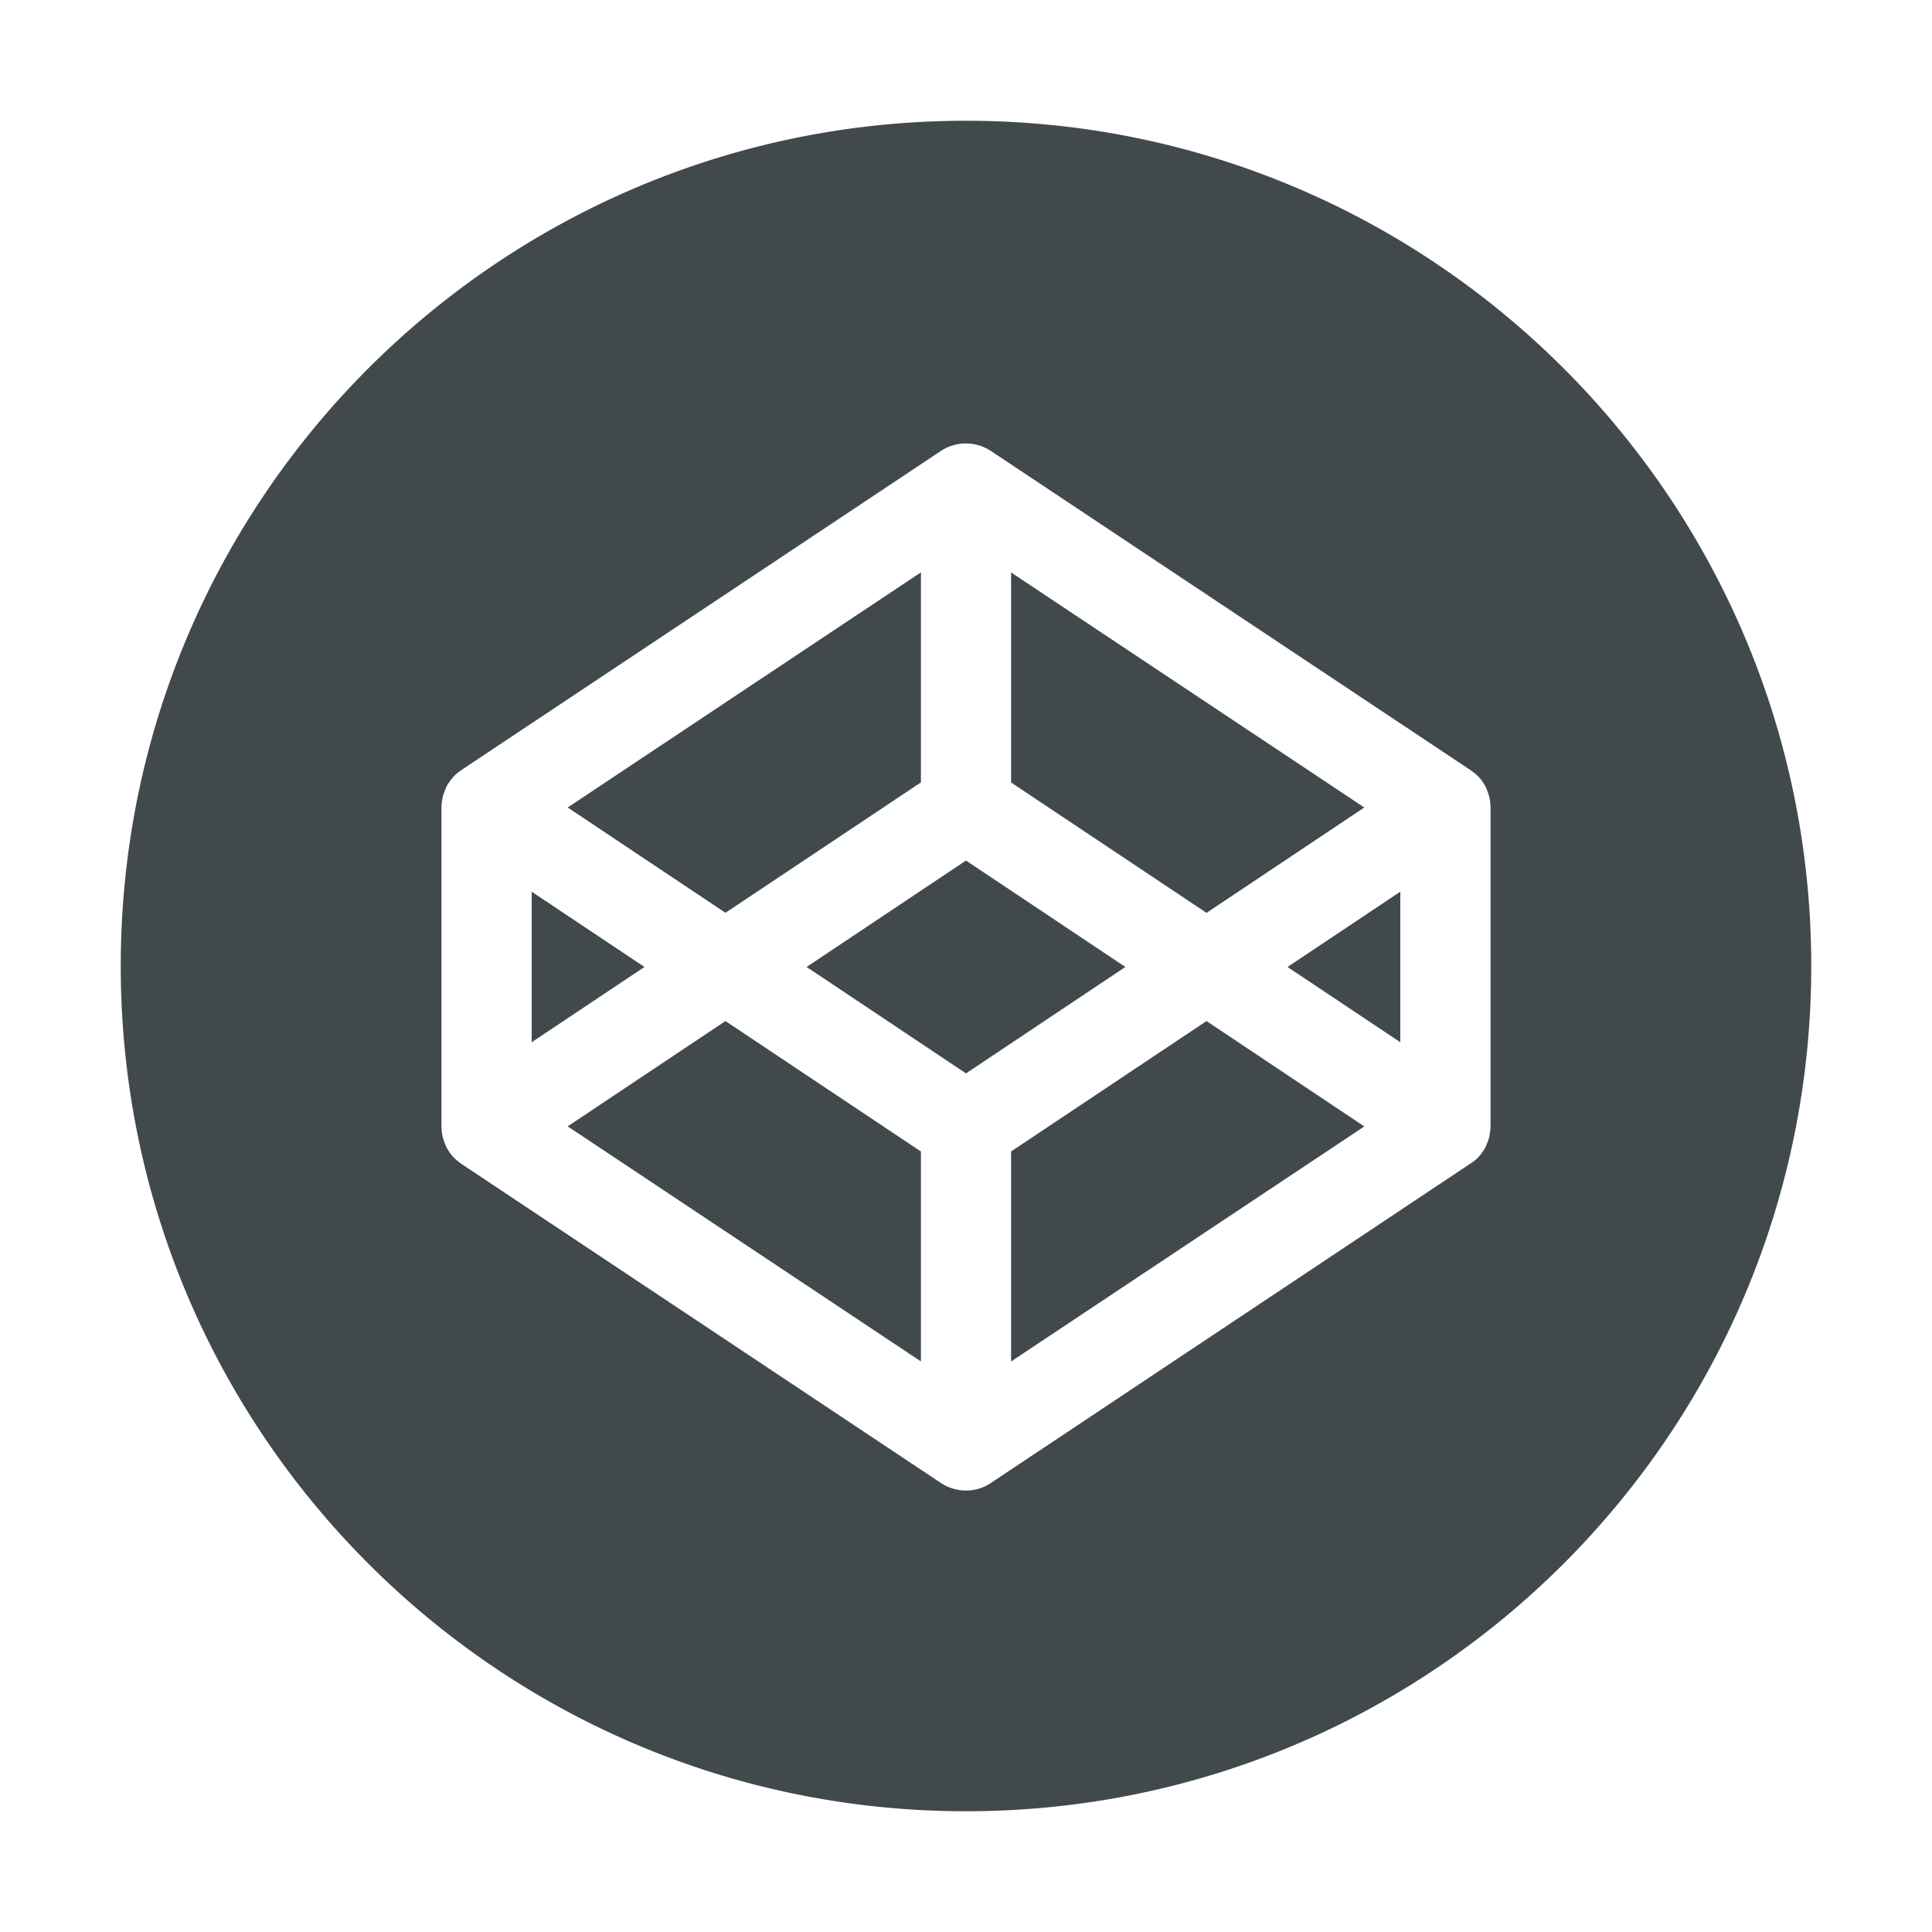 <svg width="24" height="24" fill="none" xmlns="http://www.w3.org/2000/svg">
    <path d="M11.44 9.72V7.11l-4.388 2.921 1.96 1.308 2.428-1.62Zm5.955 3.227v-1.87l-1.401.935 1.401.935ZM12 1.5C6.202 1.5 1.5 6.202 1.5 12S6.202 22.5 12 22.5 22.5 17.798 22.5 12 17.798 1.5 12 1.5Zm6.516 12.492a.692.692 0 0 1-.01.096.33.33 0 0 1-.018.075l-.015.04c-.004.01-.009.019-.011.028l-.019.038a.156.156 0 0 1-.016.025l-.024.036-.019.023c-.009.01-.018.021-.028.03-.007.008-.014.015-.023.022a.18.18 0 0 1-.033.026c-.01.007-.016.014-.026.018-.002.003-.007.005-.01.007l-5.955 3.966a.551.551 0 0 1-.309.094.572.572 0 0 1-.312-.094l-5.955-3.963-.01-.007-.025-.02c-.012-.009-.021-.016-.03-.025a.35.35 0 0 1-.07-.075c-.01-.012-.018-.023-.025-.035-.004-.01-.011-.017-.016-.026a.28.28 0 0 1-.019-.037.146.146 0 0 1-.011-.028l-.014-.04c-.003-.01-.008-.02-.01-.029a.331.331 0 0 1-.01-.046l-.004-.024a.756.756 0 0 1-.005-.072v-3.966c0-.024.003-.05.005-.073.002-.007.002-.016.005-.023a.332.332 0 0 1 .019-.075l.014-.04c.004-.01.009-.019.011-.028a.28.28 0 0 1 .035-.063c.014-.022.029-.04.043-.059.009-.01.018-.021.028-.03.007-.008.014-.015.023-.022a.295.295 0 0 1 .03-.025l.026-.02.01-.006 5.955-3.963a.564.564 0 0 1 .621 0l5.956 3.963.01.007.025.019.033.025a.207.207 0 0 0 .023.021l.028.031c.017.019.03.037.043.059.004.009.011.016.016.025.007.012.014.024.019.038.004.01.01.019.011.028l.015.04c.002.01.006.019.009.028.005.016.007.03.01.047l.004.023c.002.024.005.05.005.073v3.963Zm-5.956.312v2.609l4.388-2.92-1.96-1.309-2.428 1.62Zm-5.955-3.227v1.87l1.401-.935-1.401-.935ZM12 10.69l-1.98 1.322L12 13.334l1.98-1.322L12 10.69Zm4.948-.659-4.388-2.92V9.72l2.428 1.62 1.96-1.309Zm-7.936 2.653-1.96 1.308 4.388 2.92v-2.608l-2.428-1.62Z" fill="#42494D"/>
</svg>
